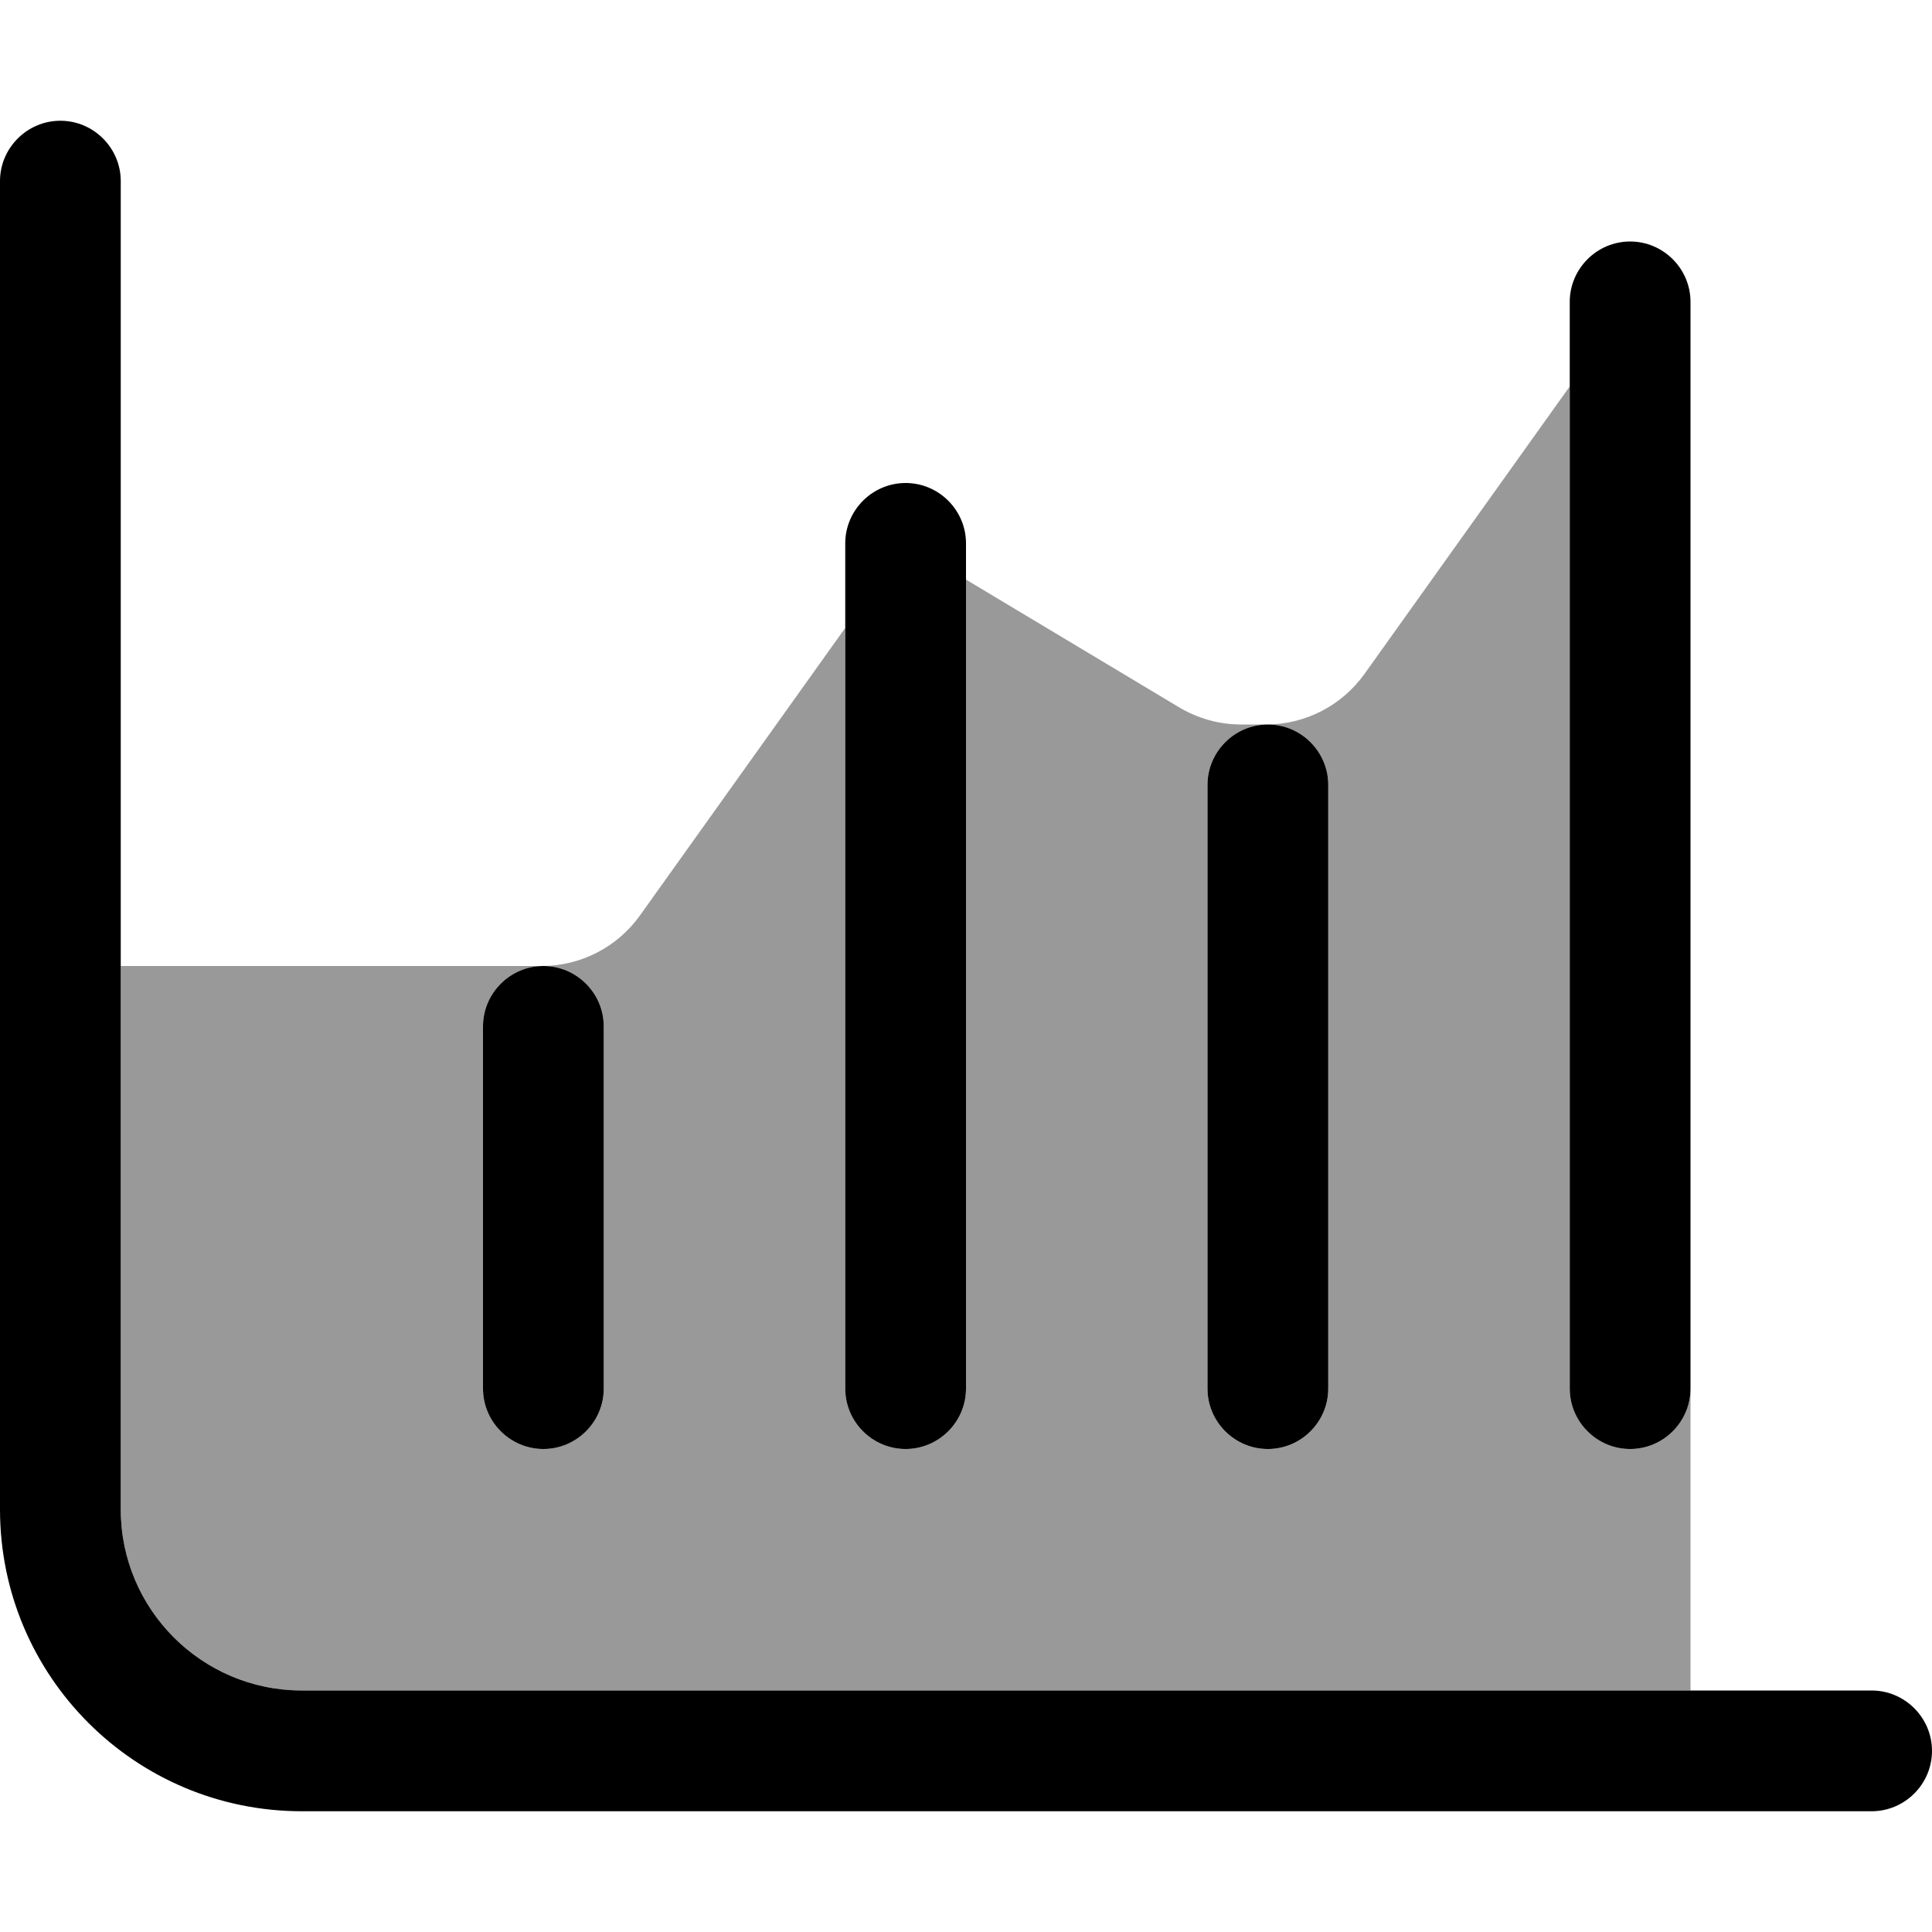 <svg xmlns="http://www.w3.org/2000/svg" viewBox="0 0 512 512"><!--! Font Awesome Pro 7.0.0 by @fontawesome - https://fontawesome.com License - https://fontawesome.com/license (Commercial License) Copyright 2025 Fonticons, Inc. --><path opacity=".4" fill="currentColor" d="M32 256l0 144c0 26.5 21.5 48 48 48l368 0 0-80c0 8.8-7.2 16-16 16s-16-7.2-16-16l0-265.6-54.4 76.2c-6 8.4-15.7 13.4-26 13.4l-6.7 0c-5.8 0-11.5-1.6-16.5-4.6L256 153.6 256 368c0 8.8-7.2 16-16 16s-16-7.2-16-16l0-201.6-54.4 76.2c-6 8.4-15.7 13.4-26 13.4L32 256zm96 16c0-8.8 7.2-16 16-16s16 7.2 16 16l0 96c0 8.8-7.2 16-16 16s-16-7.2-16-16l0-96zm192-64c0-8.8 7.2-16 16-16s16 7.2 16 16l0 160c0 8.8-7.2 16-16 16s-16-7.2-16-16l0-160z"/><path fill="currentColor" d="M16 32c8.8 0 16 7.2 16 16l0 352c0 26.5 21.5 48 48 48l416 0c8.8 0 16 7.2 16 16s-7.2 16-16 16L80 480c-44.2 0-80-35.8-80-80L0 48c0-8.8 7.2-16 16-16zM144 256c8.8 0 16 7.2 16 16l0 96c0 8.8-7.2 16-16 16s-16-7.2-16-16l0-96c0-8.8 7.2-16 16-16zM256 144l0 224c0 8.8-7.2 16-16 16s-16-7.2-16-16l0-224c0-8.8 7.2-16 16-16s16 7.2 16 16zm80 48c8.8 0 16 7.2 16 16l0 160c0 8.8-7.2 16-16 16s-16-7.2-16-16l0-160c0-8.8 7.2-16 16-16zM448 80l0 288c0 8.8-7.2 16-16 16s-16-7.2-16-16l0-288c0-8.8 7.2-16 16-16s16 7.2 16 16z"/></svg>